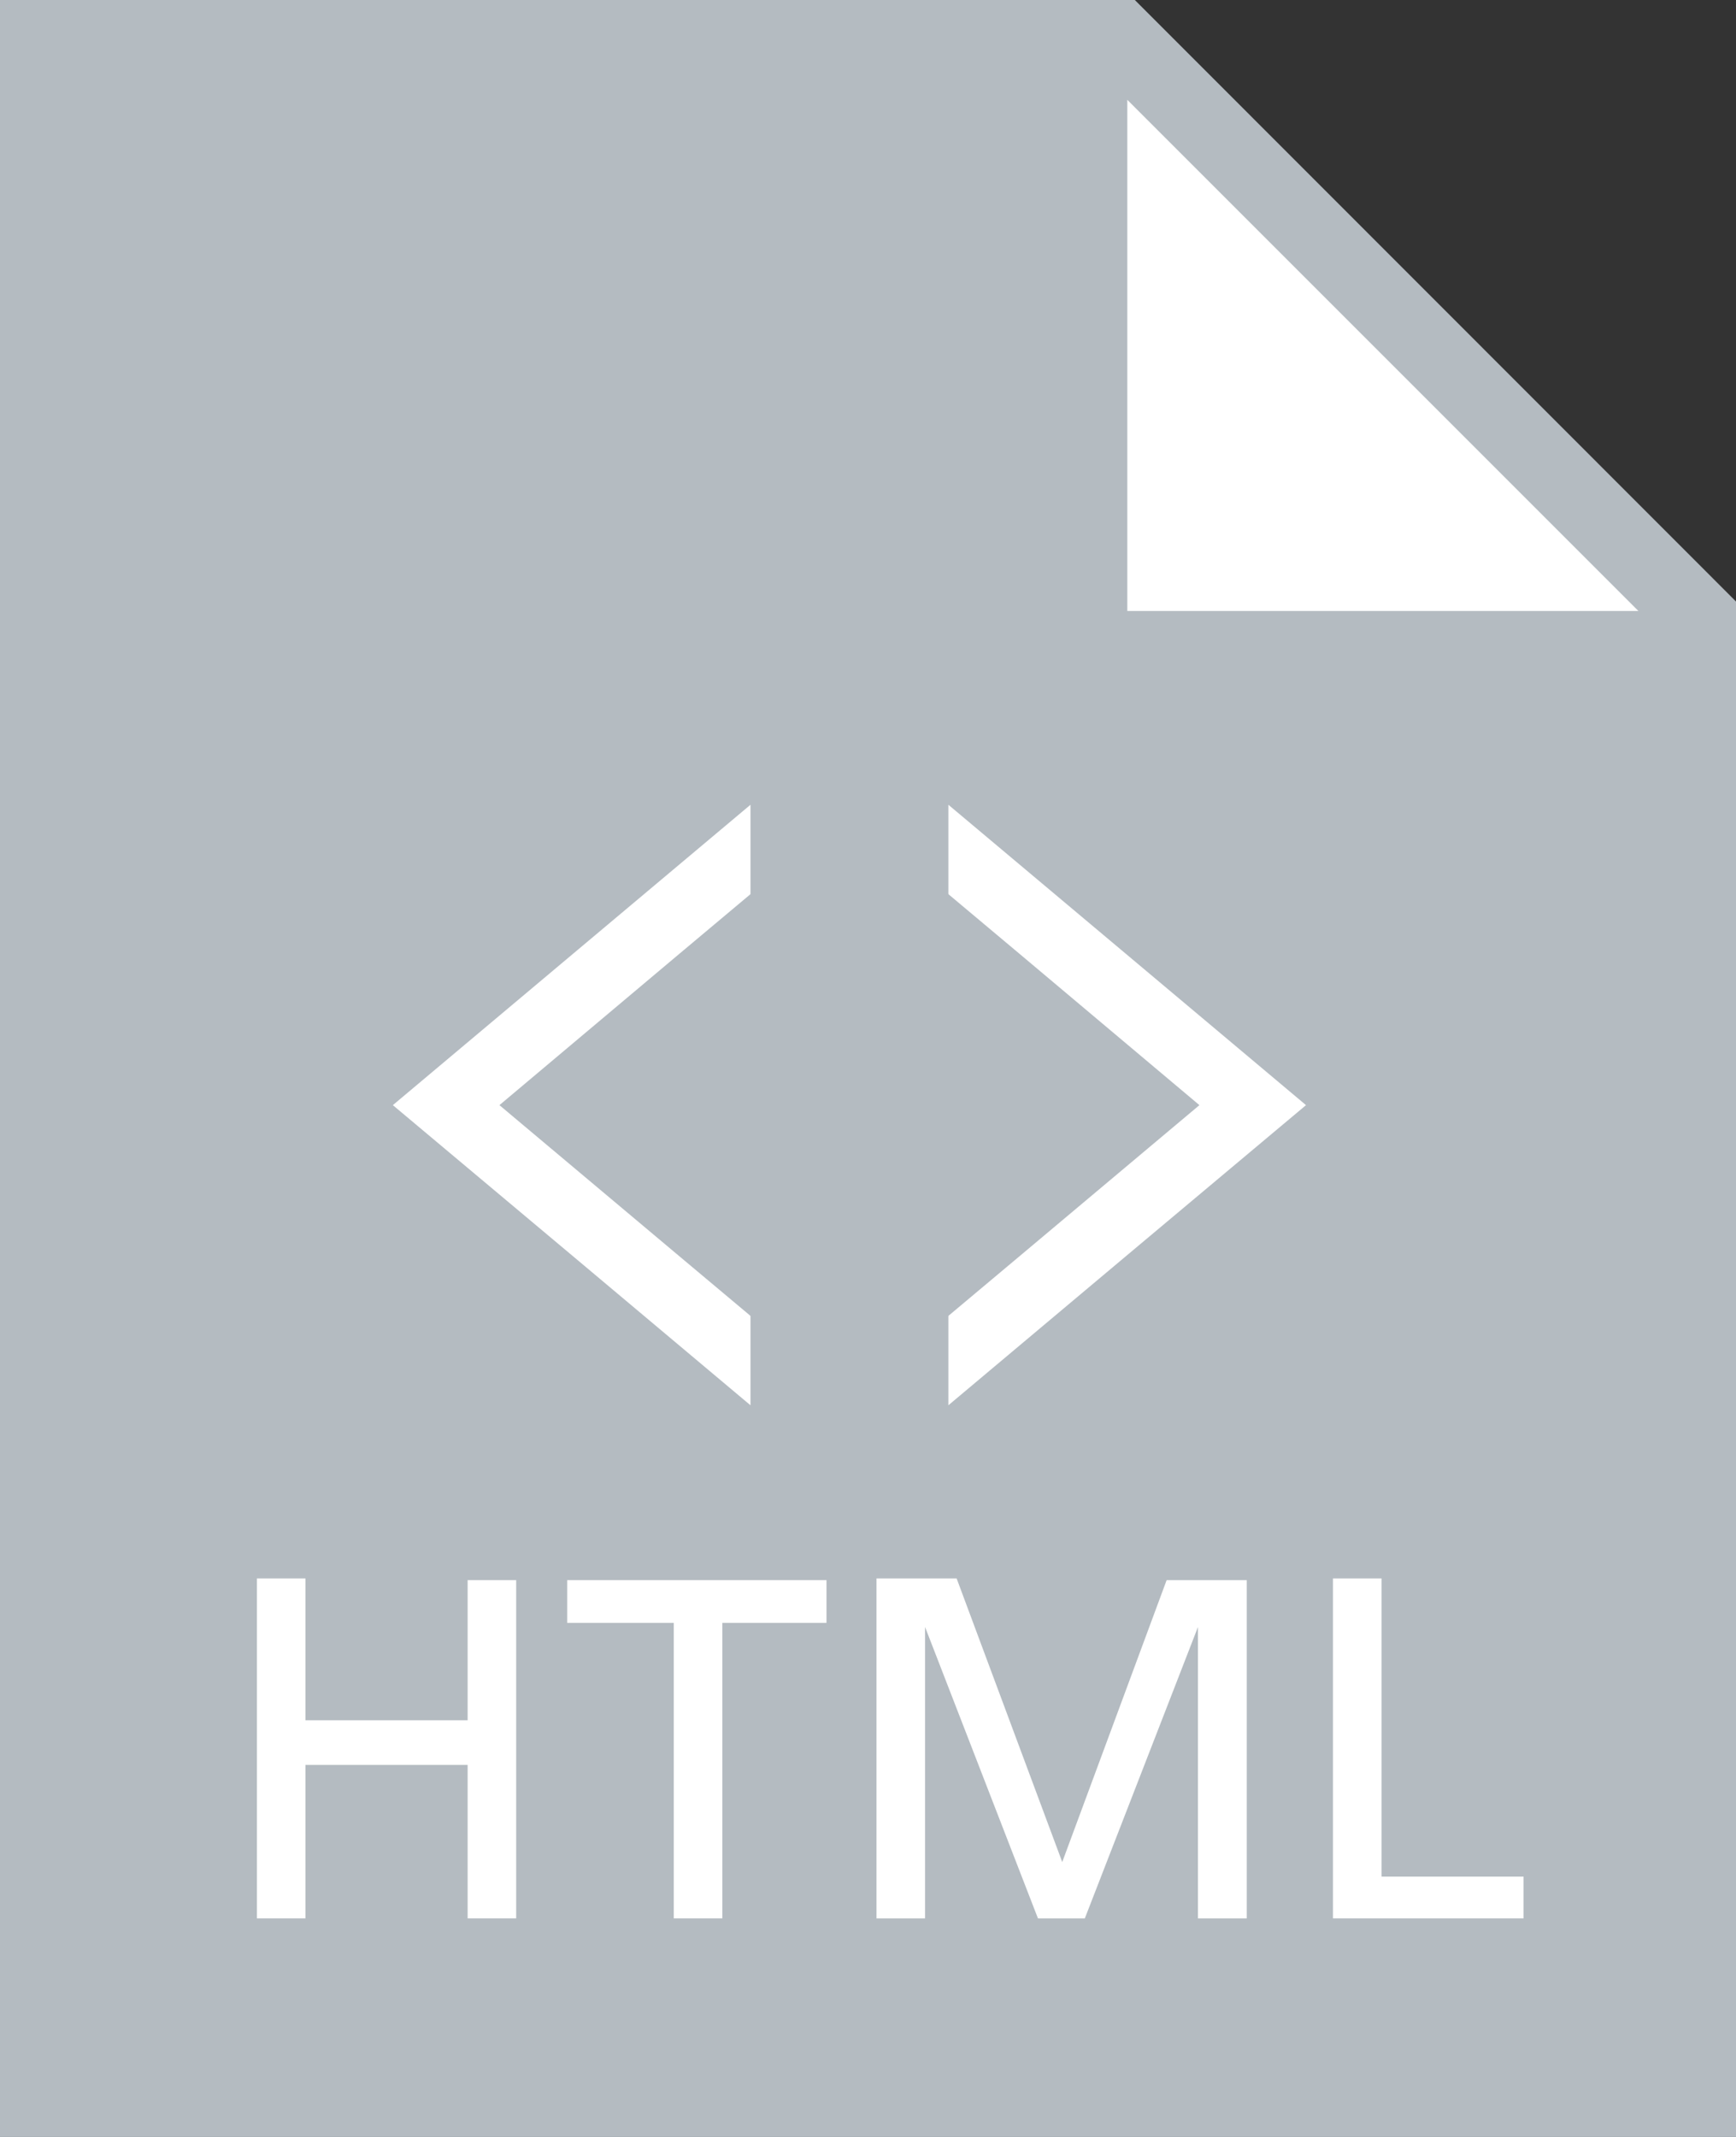 <svg id="Layer_1" data-name="Layer 1" xmlns="http://www.w3.org/2000/svg" viewBox="0 0 71.5 88"><rect x="0" y="0" width="71.5" height="88" fill="#333333" stroke="none"/><title>72x88_2</title><polygon points="71.5 88 0 88 0 0 46.74 0 71.5 24.77 71.5 88" style="fill:#b4bbc1"/><polygon points="67.48 25.16 46.43 25.16 46.43 4.11 67.48 25.16" style="fill:#fff"/><polygon points="16.18 45.51 23.55 39.32 30.91 33.14 30.91 45.51 30.91 57.87 23.55 51.69 16.18 45.51" style="fill:#fff"/><polygon points="20.57 45.51 27.93 39.32 35.3 33.14 35.3 45.51 35.3 57.87 27.93 51.69 20.57 45.51" style="fill:#b4bbc1"/><polygon points="53.79 45.51 46.42 51.69 39.06 57.87 39.06 45.51 39.06 33.14 46.42 39.32 53.79 45.51" style="fill:#fff"/><polygon points="49.4 45.51 42.04 51.69 34.67 57.87 34.67 45.51 34.67 33.14 42.04 39.32 49.4 45.51" style="fill:#b4bbc1"/><path d="M19.51,79V72.68H12.83V79h-2v-14h2v5.84h6.68V65.07h2V79Z" transform="translate(-0.25 0)" style="fill:#fff"/><path d="M28,79V66.83H23.61V65.07H34.29v1.76H30V79Z" transform="translate(-0.25 0)" style="fill:#fff"/><path d="M49.59,79V67h0L44.93,79H43L38.35,67h0V79h-2v-14h3.3L44,76.68l4.3-11.61H51.6V79Z" transform="translate(-0.25 0)" style="fill:#fff"/><path d="M55.15,79v-14h2V77.28H63V79Z" transform="translate(-0.25 0)" style="fill:#fff"/></svg>